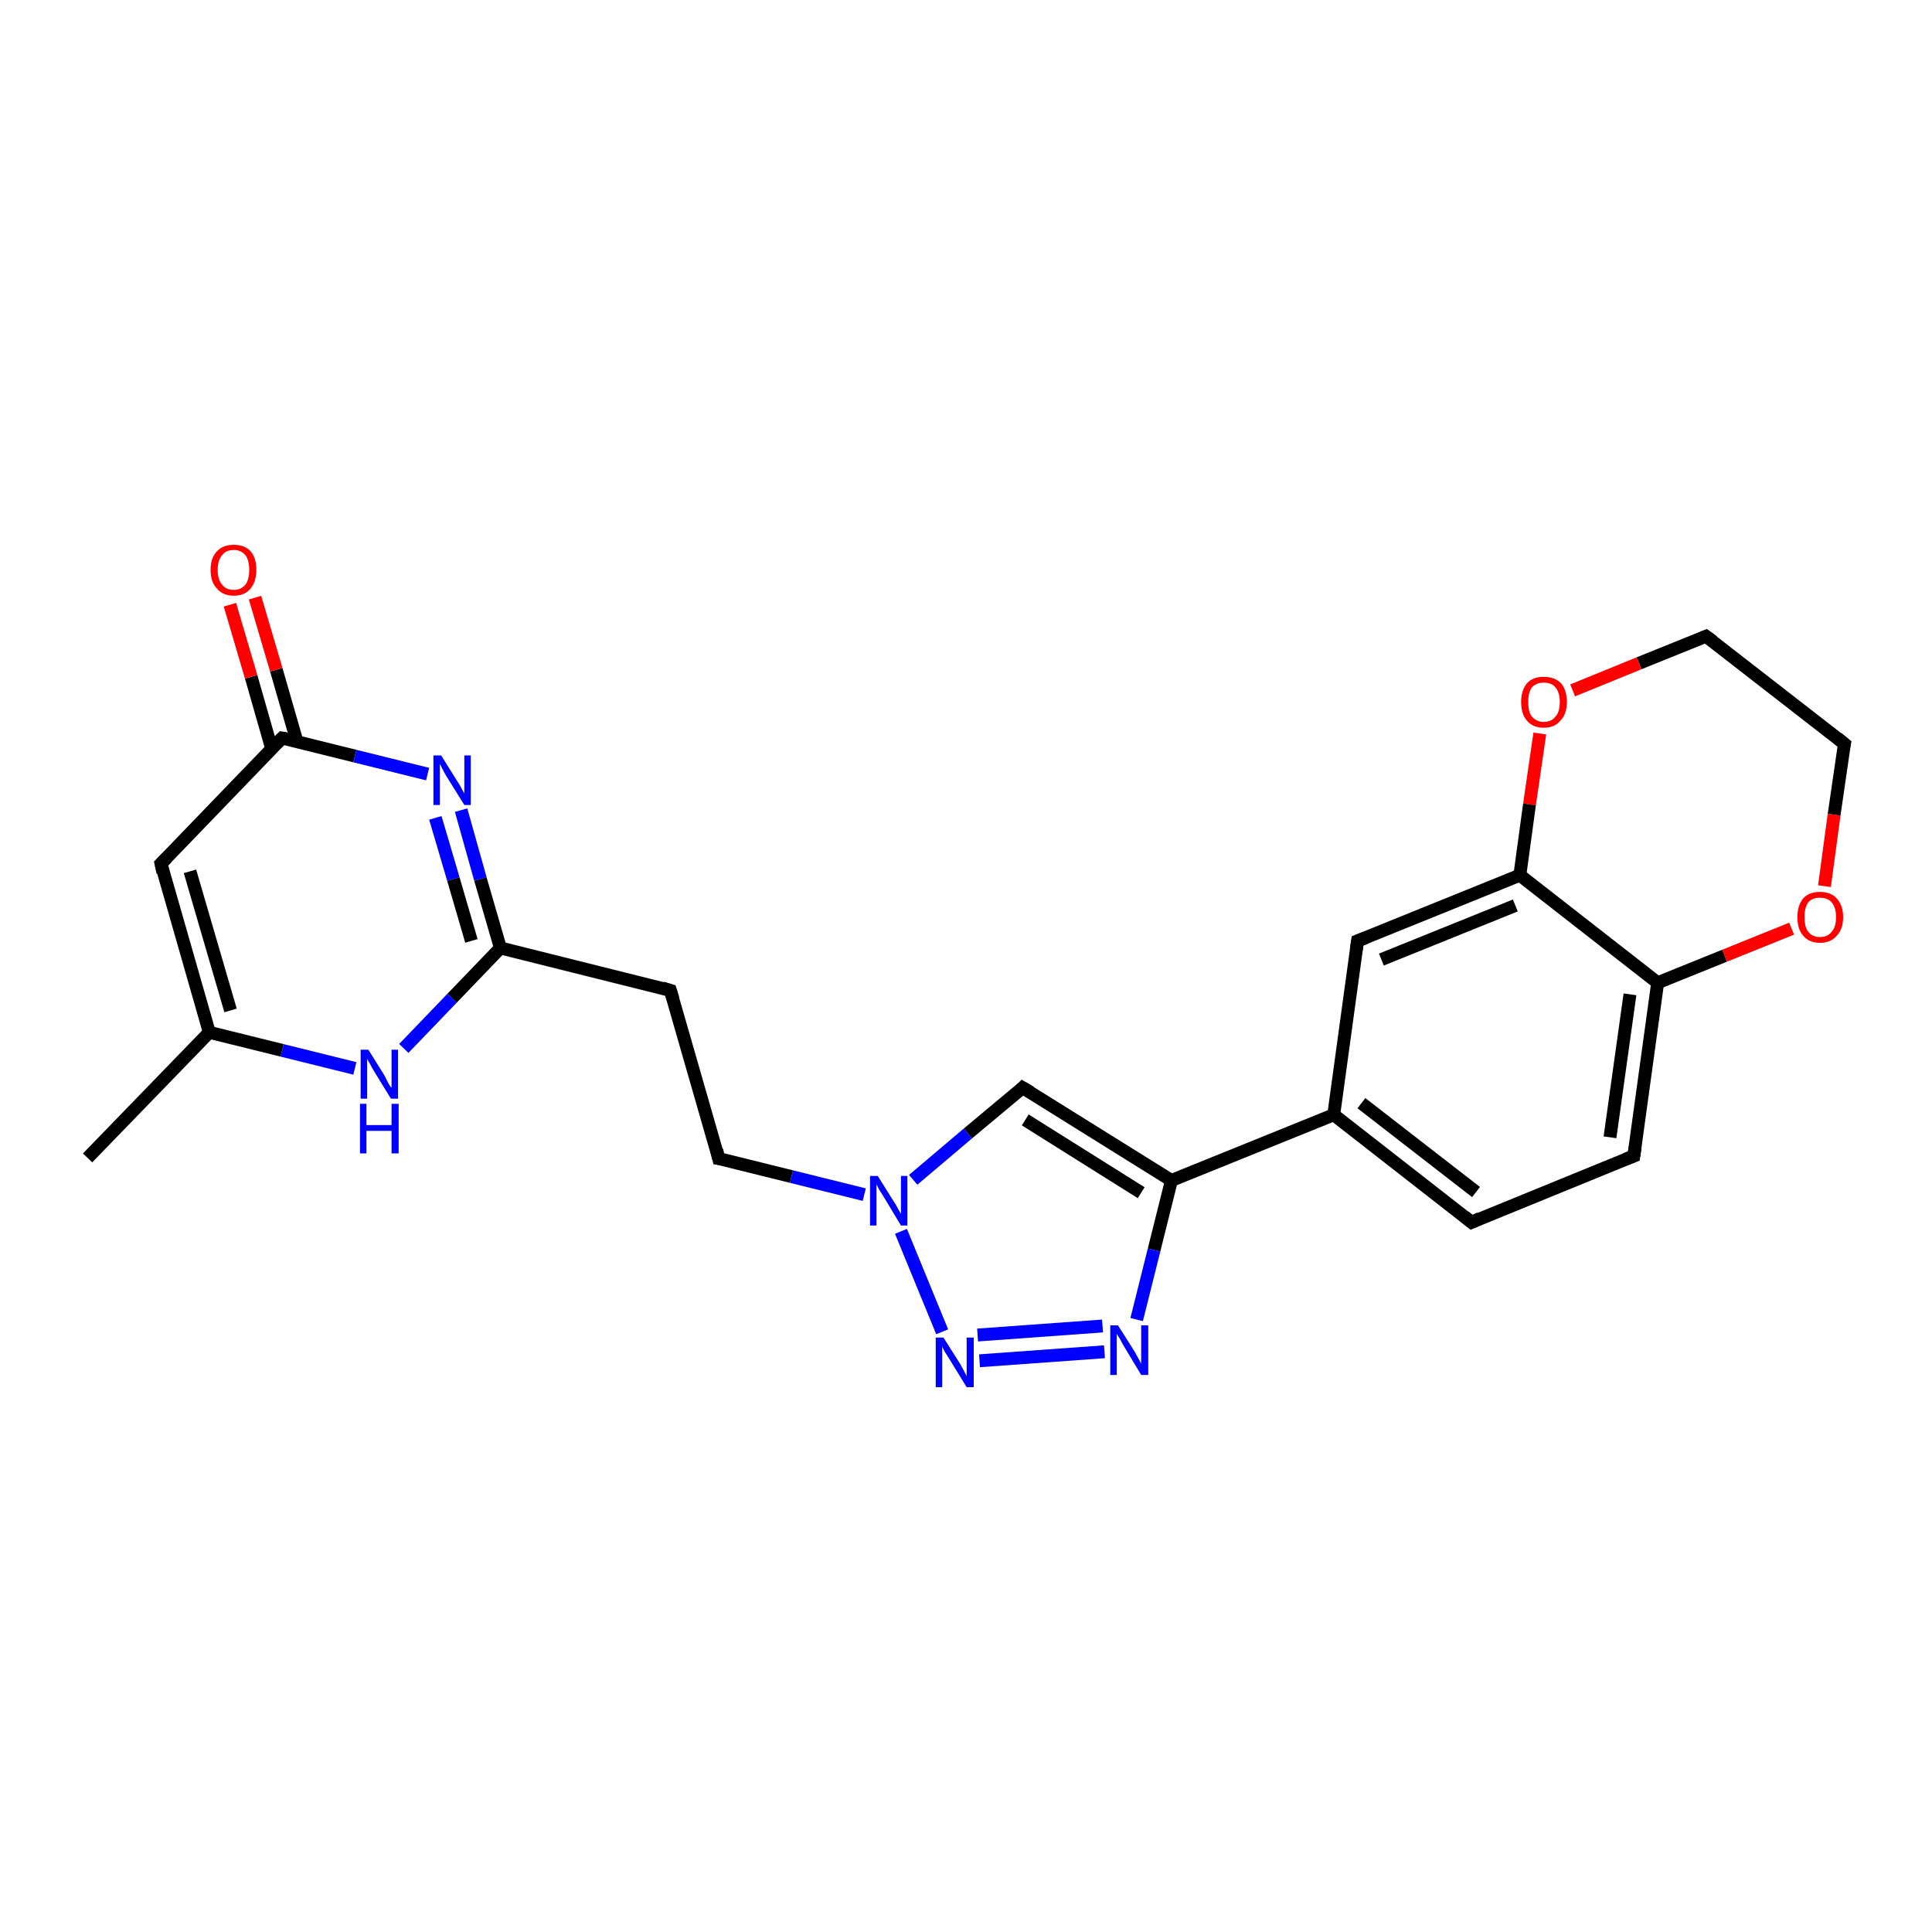 <?xml version='1.0' encoding='iso-8859-1'?>
<svg version='1.1' baseProfile='full'
              xmlns='http://www.w3.org/2000/svg'
                      xmlns:rdkit='http://www.rdkit.org/xml'
                      xmlns:xlink='http://www.w3.org/1999/xlink'
                  xml:space='preserve'
width='300px' height='300px' viewBox='0 0 300 300'>
<!-- END OF HEADER -->
<rect style='opacity:1.0;fill:#FFFFFF;stroke:none' width='300.0' height='300.0' x='0.0' y='0.0'> </rect>
<path class='bond-0 atom-0 atom-1' d='M 13.6,179.8 L 32.5,160.3' style='fill:none;fill-rule:evenodd;stroke:#000000;stroke-width:2.0px;stroke-linecap:butt;stroke-linejoin:miter;stroke-opacity:1' />
<path class='bond-1 atom-1 atom-2' d='M 32.5,160.3 L 25.0,134.1' style='fill:none;fill-rule:evenodd;stroke:#000000;stroke-width:2.0px;stroke-linecap:butt;stroke-linejoin:miter;stroke-opacity:1' />
<path class='bond-1 atom-1 atom-2' d='M 35.8,156.9 L 29.5,135.3' style='fill:none;fill-rule:evenodd;stroke:#000000;stroke-width:2.0px;stroke-linecap:butt;stroke-linejoin:miter;stroke-opacity:1' />
<path class='bond-2 atom-2 atom-3' d='M 25.0,134.1 L 43.8,114.6' style='fill:none;fill-rule:evenodd;stroke:#000000;stroke-width:2.0px;stroke-linecap:butt;stroke-linejoin:miter;stroke-opacity:1' />
<path class='bond-3 atom-3 atom-4' d='M 46.1,115.1 L 42.9,104.0' style='fill:none;fill-rule:evenodd;stroke:#000000;stroke-width:2.0px;stroke-linecap:butt;stroke-linejoin:miter;stroke-opacity:1' />
<path class='bond-3 atom-3 atom-4' d='M 42.9,104.0 L 39.6,92.8' style='fill:none;fill-rule:evenodd;stroke:#FF0000;stroke-width:2.0px;stroke-linecap:butt;stroke-linejoin:miter;stroke-opacity:1' />
<path class='bond-3 atom-3 atom-4' d='M 42.2,116.3 L 39.0,105.1' style='fill:none;fill-rule:evenodd;stroke:#000000;stroke-width:2.0px;stroke-linecap:butt;stroke-linejoin:miter;stroke-opacity:1' />
<path class='bond-3 atom-3 atom-4' d='M 39.0,105.1 L 35.7,93.9' style='fill:none;fill-rule:evenodd;stroke:#FF0000;stroke-width:2.0px;stroke-linecap:butt;stroke-linejoin:miter;stroke-opacity:1' />
<path class='bond-4 atom-3 atom-5' d='M 43.8,114.6 L 55.1,117.4' style='fill:none;fill-rule:evenodd;stroke:#000000;stroke-width:2.0px;stroke-linecap:butt;stroke-linejoin:miter;stroke-opacity:1' />
<path class='bond-4 atom-3 atom-5' d='M 55.1,117.4 L 66.4,120.2' style='fill:none;fill-rule:evenodd;stroke:#0000FF;stroke-width:2.0px;stroke-linecap:butt;stroke-linejoin:miter;stroke-opacity:1' />
<path class='bond-5 atom-5 atom-6' d='M 71.6,125.8 L 74.6,136.5' style='fill:none;fill-rule:evenodd;stroke:#0000FF;stroke-width:2.0px;stroke-linecap:butt;stroke-linejoin:miter;stroke-opacity:1' />
<path class='bond-5 atom-5 atom-6' d='M 74.6,136.5 L 77.7,147.2' style='fill:none;fill-rule:evenodd;stroke:#000000;stroke-width:2.0px;stroke-linecap:butt;stroke-linejoin:miter;stroke-opacity:1' />
<path class='bond-5 atom-5 atom-6' d='M 67.6,127.0 L 70.4,136.5' style='fill:none;fill-rule:evenodd;stroke:#0000FF;stroke-width:2.0px;stroke-linecap:butt;stroke-linejoin:miter;stroke-opacity:1' />
<path class='bond-5 atom-5 atom-6' d='M 70.4,136.5 L 73.2,146.1' style='fill:none;fill-rule:evenodd;stroke:#000000;stroke-width:2.0px;stroke-linecap:butt;stroke-linejoin:miter;stroke-opacity:1' />
<path class='bond-6 atom-6 atom-7' d='M 77.7,147.2 L 104.1,153.8' style='fill:none;fill-rule:evenodd;stroke:#000000;stroke-width:2.0px;stroke-linecap:butt;stroke-linejoin:miter;stroke-opacity:1' />
<path class='bond-7 atom-7 atom-8' d='M 104.1,153.8 L 111.6,179.9' style='fill:none;fill-rule:evenodd;stroke:#000000;stroke-width:2.0px;stroke-linecap:butt;stroke-linejoin:miter;stroke-opacity:1' />
<path class='bond-8 atom-8 atom-9' d='M 111.6,179.9 L 122.9,182.7' style='fill:none;fill-rule:evenodd;stroke:#000000;stroke-width:2.0px;stroke-linecap:butt;stroke-linejoin:miter;stroke-opacity:1' />
<path class='bond-8 atom-8 atom-9' d='M 122.9,182.7 L 134.2,185.5' style='fill:none;fill-rule:evenodd;stroke:#0000FF;stroke-width:2.0px;stroke-linecap:butt;stroke-linejoin:miter;stroke-opacity:1' />
<path class='bond-9 atom-9 atom-10' d='M 141.8,183.2 L 150.3,176.0' style='fill:none;fill-rule:evenodd;stroke:#0000FF;stroke-width:2.0px;stroke-linecap:butt;stroke-linejoin:miter;stroke-opacity:1' />
<path class='bond-9 atom-9 atom-10' d='M 150.3,176.0 L 158.8,168.9' style='fill:none;fill-rule:evenodd;stroke:#000000;stroke-width:2.0px;stroke-linecap:butt;stroke-linejoin:miter;stroke-opacity:1' />
<path class='bond-10 atom-10 atom-11' d='M 158.8,168.9 L 181.9,183.3' style='fill:none;fill-rule:evenodd;stroke:#000000;stroke-width:2.0px;stroke-linecap:butt;stroke-linejoin:miter;stroke-opacity:1' />
<path class='bond-10 atom-10 atom-11' d='M 159.2,173.9 L 177.2,185.2' style='fill:none;fill-rule:evenodd;stroke:#000000;stroke-width:2.0px;stroke-linecap:butt;stroke-linejoin:miter;stroke-opacity:1' />
<path class='bond-11 atom-11 atom-12' d='M 181.9,183.3 L 179.2,194.1' style='fill:none;fill-rule:evenodd;stroke:#000000;stroke-width:2.0px;stroke-linecap:butt;stroke-linejoin:miter;stroke-opacity:1' />
<path class='bond-11 atom-11 atom-12' d='M 179.2,194.1 L 176.5,204.9' style='fill:none;fill-rule:evenodd;stroke:#0000FF;stroke-width:2.0px;stroke-linecap:butt;stroke-linejoin:miter;stroke-opacity:1' />
<path class='bond-12 atom-12 atom-13' d='M 171.5,209.9 L 152.1,211.3' style='fill:none;fill-rule:evenodd;stroke:#0000FF;stroke-width:2.0px;stroke-linecap:butt;stroke-linejoin:miter;stroke-opacity:1' />
<path class='bond-12 atom-12 atom-13' d='M 171.2,205.9 L 151.8,207.3' style='fill:none;fill-rule:evenodd;stroke:#0000FF;stroke-width:2.0px;stroke-linecap:butt;stroke-linejoin:miter;stroke-opacity:1' />
<path class='bond-13 atom-11 atom-14' d='M 181.9,183.3 L 207.1,173.1' style='fill:none;fill-rule:evenodd;stroke:#000000;stroke-width:2.0px;stroke-linecap:butt;stroke-linejoin:miter;stroke-opacity:1' />
<path class='bond-14 atom-14 atom-15' d='M 207.1,173.1 L 228.5,189.8' style='fill:none;fill-rule:evenodd;stroke:#000000;stroke-width:2.0px;stroke-linecap:butt;stroke-linejoin:miter;stroke-opacity:1' />
<path class='bond-14 atom-14 atom-15' d='M 211.4,171.3 L 229.2,185.1' style='fill:none;fill-rule:evenodd;stroke:#000000;stroke-width:2.0px;stroke-linecap:butt;stroke-linejoin:miter;stroke-opacity:1' />
<path class='bond-15 atom-15 atom-16' d='M 228.5,189.8 L 253.7,179.5' style='fill:none;fill-rule:evenodd;stroke:#000000;stroke-width:2.0px;stroke-linecap:butt;stroke-linejoin:miter;stroke-opacity:1' />
<path class='bond-16 atom-16 atom-17' d='M 253.7,179.5 L 257.4,152.6' style='fill:none;fill-rule:evenodd;stroke:#000000;stroke-width:2.0px;stroke-linecap:butt;stroke-linejoin:miter;stroke-opacity:1' />
<path class='bond-16 atom-16 atom-17' d='M 250.0,176.6 L 253.1,154.4' style='fill:none;fill-rule:evenodd;stroke:#000000;stroke-width:2.0px;stroke-linecap:butt;stroke-linejoin:miter;stroke-opacity:1' />
<path class='bond-17 atom-17 atom-18' d='M 257.4,152.6 L 267.8,148.4' style='fill:none;fill-rule:evenodd;stroke:#000000;stroke-width:2.0px;stroke-linecap:butt;stroke-linejoin:miter;stroke-opacity:1' />
<path class='bond-17 atom-17 atom-18' d='M 267.8,148.4 L 278.2,144.2' style='fill:none;fill-rule:evenodd;stroke:#FF0000;stroke-width:2.0px;stroke-linecap:butt;stroke-linejoin:miter;stroke-opacity:1' />
<path class='bond-18 atom-18 atom-19' d='M 283.3,137.6 L 284.8,126.5' style='fill:none;fill-rule:evenodd;stroke:#FF0000;stroke-width:2.0px;stroke-linecap:butt;stroke-linejoin:miter;stroke-opacity:1' />
<path class='bond-18 atom-18 atom-19' d='M 284.8,126.5 L 286.4,115.5' style='fill:none;fill-rule:evenodd;stroke:#000000;stroke-width:2.0px;stroke-linecap:butt;stroke-linejoin:miter;stroke-opacity:1' />
<path class='bond-19 atom-19 atom-20' d='M 286.4,115.5 L 264.9,98.8' style='fill:none;fill-rule:evenodd;stroke:#000000;stroke-width:2.0px;stroke-linecap:butt;stroke-linejoin:miter;stroke-opacity:1' />
<path class='bond-20 atom-20 atom-21' d='M 264.9,98.8 L 254.5,103.0' style='fill:none;fill-rule:evenodd;stroke:#000000;stroke-width:2.0px;stroke-linecap:butt;stroke-linejoin:miter;stroke-opacity:1' />
<path class='bond-20 atom-20 atom-21' d='M 254.5,103.0 L 244.2,107.2' style='fill:none;fill-rule:evenodd;stroke:#FF0000;stroke-width:2.0px;stroke-linecap:butt;stroke-linejoin:miter;stroke-opacity:1' />
<path class='bond-21 atom-21 atom-22' d='M 239.1,113.9 L 237.5,124.9' style='fill:none;fill-rule:evenodd;stroke:#FF0000;stroke-width:2.0px;stroke-linecap:butt;stroke-linejoin:miter;stroke-opacity:1' />
<path class='bond-21 atom-21 atom-22' d='M 237.5,124.9 L 236.0,135.9' style='fill:none;fill-rule:evenodd;stroke:#000000;stroke-width:2.0px;stroke-linecap:butt;stroke-linejoin:miter;stroke-opacity:1' />
<path class='bond-22 atom-22 atom-23' d='M 236.0,135.9 L 210.8,146.1' style='fill:none;fill-rule:evenodd;stroke:#000000;stroke-width:2.0px;stroke-linecap:butt;stroke-linejoin:miter;stroke-opacity:1' />
<path class='bond-22 atom-22 atom-23' d='M 235.3,140.6 L 214.5,149.0' style='fill:none;fill-rule:evenodd;stroke:#000000;stroke-width:2.0px;stroke-linecap:butt;stroke-linejoin:miter;stroke-opacity:1' />
<path class='bond-23 atom-6 atom-24' d='M 77.7,147.2 L 70.2,155.0' style='fill:none;fill-rule:evenodd;stroke:#000000;stroke-width:2.0px;stroke-linecap:butt;stroke-linejoin:miter;stroke-opacity:1' />
<path class='bond-23 atom-6 atom-24' d='M 70.2,155.0 L 62.7,162.8' style='fill:none;fill-rule:evenodd;stroke:#0000FF;stroke-width:2.0px;stroke-linecap:butt;stroke-linejoin:miter;stroke-opacity:1' />
<path class='bond-24 atom-24 atom-1' d='M 55.1,165.9 L 43.8,163.1' style='fill:none;fill-rule:evenodd;stroke:#0000FF;stroke-width:2.0px;stroke-linecap:butt;stroke-linejoin:miter;stroke-opacity:1' />
<path class='bond-24 atom-24 atom-1' d='M 43.8,163.1 L 32.5,160.3' style='fill:none;fill-rule:evenodd;stroke:#000000;stroke-width:2.0px;stroke-linecap:butt;stroke-linejoin:miter;stroke-opacity:1' />
<path class='bond-25 atom-13 atom-9' d='M 146.3,206.8 L 139.9,191.2' style='fill:none;fill-rule:evenodd;stroke:#0000FF;stroke-width:2.0px;stroke-linecap:butt;stroke-linejoin:miter;stroke-opacity:1' />
<path class='bond-26 atom-23 atom-14' d='M 210.8,146.1 L 207.1,173.1' style='fill:none;fill-rule:evenodd;stroke:#000000;stroke-width:2.0px;stroke-linecap:butt;stroke-linejoin:miter;stroke-opacity:1' />
<path class='bond-27 atom-22 atom-17' d='M 236.0,135.9 L 257.4,152.6' style='fill:none;fill-rule:evenodd;stroke:#000000;stroke-width:2.0px;stroke-linecap:butt;stroke-linejoin:miter;stroke-opacity:1' />
<path d='M 25.3,135.5 L 25.0,134.1 L 25.9,133.2' style='fill:none;stroke:#000000;stroke-width:2.0px;stroke-linecap:butt;stroke-linejoin:miter;stroke-opacity:1;' />
<path d='M 42.9,115.5 L 43.8,114.6 L 44.4,114.7' style='fill:none;stroke:#000000;stroke-width:2.0px;stroke-linecap:butt;stroke-linejoin:miter;stroke-opacity:1;' />
<path d='M 102.8,153.4 L 104.1,153.8 L 104.5,155.1' style='fill:none;stroke:#000000;stroke-width:2.0px;stroke-linecap:butt;stroke-linejoin:miter;stroke-opacity:1;' />
<path d='M 111.3,178.6 L 111.6,179.9 L 112.2,180.0' style='fill:none;stroke:#000000;stroke-width:2.0px;stroke-linecap:butt;stroke-linejoin:miter;stroke-opacity:1;' />
<path d='M 158.4,169.3 L 158.8,168.9 L 160.0,169.6' style='fill:none;stroke:#000000;stroke-width:2.0px;stroke-linecap:butt;stroke-linejoin:miter;stroke-opacity:1;' />
<path d='M 227.4,188.9 L 228.5,189.8 L 229.8,189.2' style='fill:none;stroke:#000000;stroke-width:2.0px;stroke-linecap:butt;stroke-linejoin:miter;stroke-opacity:1;' />
<path d='M 252.4,180.0 L 253.7,179.5 L 253.9,178.2' style='fill:none;stroke:#000000;stroke-width:2.0px;stroke-linecap:butt;stroke-linejoin:miter;stroke-opacity:1;' />
<path d='M 286.3,116.0 L 286.4,115.5 L 285.3,114.6' style='fill:none;stroke:#000000;stroke-width:2.0px;stroke-linecap:butt;stroke-linejoin:miter;stroke-opacity:1;' />
<path d='M 266.0,99.6 L 264.9,98.8 L 264.4,99.0' style='fill:none;stroke:#000000;stroke-width:2.0px;stroke-linecap:butt;stroke-linejoin:miter;stroke-opacity:1;' />
<path d='M 212.1,145.6 L 210.8,146.1 L 210.6,147.5' style='fill:none;stroke:#000000;stroke-width:2.0px;stroke-linecap:butt;stroke-linejoin:miter;stroke-opacity:1;' />
<path class='atom-4' d='M 32.7 88.5
Q 32.7 86.6, 33.7 85.6
Q 34.6 84.6, 36.3 84.6
Q 38.0 84.6, 38.9 85.6
Q 39.8 86.6, 39.8 88.5
Q 39.8 90.3, 38.9 91.4
Q 38.0 92.5, 36.3 92.5
Q 34.6 92.5, 33.7 91.4
Q 32.7 90.4, 32.7 88.5
M 36.3 91.6
Q 37.4 91.6, 38.1 90.8
Q 38.7 90.0, 38.7 88.5
Q 38.7 87.0, 38.1 86.2
Q 37.4 85.4, 36.3 85.4
Q 35.1 85.4, 34.5 86.2
Q 33.8 87.0, 33.8 88.5
Q 33.8 90.0, 34.5 90.8
Q 35.1 91.6, 36.3 91.6
' fill='#FF0000'/>
<path class='atom-5' d='M 68.5 117.3
L 71.0 121.3
Q 71.3 121.7, 71.7 122.5
Q 72.1 123.2, 72.1 123.2
L 72.1 117.3
L 73.1 117.3
L 73.1 125.0
L 72.1 125.0
L 69.3 120.5
Q 69.0 120.0, 68.7 119.4
Q 68.4 118.8, 68.3 118.6
L 68.3 125.0
L 67.3 125.0
L 67.3 117.3
L 68.5 117.3
' fill='#0000FF'/>
<path class='atom-9' d='M 136.3 182.6
L 138.8 186.6
Q 139.1 187.0, 139.5 187.8
Q 139.9 188.5, 139.9 188.5
L 139.9 182.6
L 140.9 182.6
L 140.9 190.3
L 139.9 190.3
L 137.2 185.8
Q 136.9 185.3, 136.5 184.7
Q 136.2 184.1, 136.1 183.9
L 136.1 190.3
L 135.1 190.3
L 135.1 182.6
L 136.3 182.6
' fill='#0000FF'/>
<path class='atom-12' d='M 173.6 205.8
L 176.2 209.9
Q 176.4 210.3, 176.8 211.0
Q 177.2 211.7, 177.2 211.8
L 177.2 205.8
L 178.3 205.8
L 178.3 213.5
L 177.2 213.5
L 174.5 209.0
Q 174.2 208.5, 173.9 207.9
Q 173.5 207.3, 173.4 207.1
L 173.4 213.5
L 172.4 213.5
L 172.4 205.8
L 173.6 205.8
' fill='#0000FF'/>
<path class='atom-13' d='M 146.5 207.7
L 149.1 211.8
Q 149.3 212.2, 149.7 212.9
Q 150.1 213.7, 150.1 213.7
L 150.1 207.7
L 151.2 207.7
L 151.2 215.4
L 150.1 215.4
L 147.4 211.0
Q 147.1 210.5, 146.7 209.9
Q 146.4 209.3, 146.3 209.1
L 146.3 215.4
L 145.3 215.4
L 145.3 207.7
L 146.5 207.7
' fill='#0000FF'/>
<path class='atom-18' d='M 279.1 142.4
Q 279.1 140.6, 280.0 139.5
Q 280.9 138.5, 282.6 138.5
Q 284.3 138.5, 285.2 139.5
Q 286.2 140.6, 286.2 142.4
Q 286.2 144.3, 285.2 145.3
Q 284.3 146.4, 282.6 146.4
Q 280.9 146.4, 280.0 145.3
Q 279.1 144.3, 279.1 142.4
M 282.6 145.5
Q 283.8 145.5, 284.4 144.7
Q 285.1 144.0, 285.1 142.4
Q 285.1 140.9, 284.4 140.1
Q 283.8 139.4, 282.6 139.4
Q 281.4 139.4, 280.8 140.1
Q 280.2 140.9, 280.2 142.4
Q 280.2 144.0, 280.8 144.7
Q 281.4 145.5, 282.6 145.5
' fill='#FF0000'/>
<path class='atom-21' d='M 236.2 109.0
Q 236.2 107.2, 237.1 106.1
Q 238.0 105.1, 239.7 105.1
Q 241.4 105.1, 242.4 106.1
Q 243.3 107.2, 243.3 109.0
Q 243.3 110.9, 242.3 111.9
Q 241.4 113.0, 239.7 113.0
Q 238.0 113.0, 237.1 111.9
Q 236.2 110.9, 236.2 109.0
M 239.7 112.1
Q 240.9 112.1, 241.5 111.3
Q 242.2 110.6, 242.2 109.0
Q 242.2 107.5, 241.5 106.7
Q 240.9 106.0, 239.7 106.0
Q 238.6 106.0, 237.9 106.7
Q 237.3 107.5, 237.3 109.0
Q 237.3 110.6, 237.9 111.3
Q 238.6 112.1, 239.7 112.1
' fill='#FF0000'/>
<path class='atom-24' d='M 57.2 163.0
L 59.7 167.0
Q 59.9 167.4, 60.3 168.2
Q 60.7 168.9, 60.8 168.9
L 60.8 163.0
L 61.8 163.0
L 61.8 170.6
L 60.7 170.6
L 58.0 166.2
Q 57.7 165.7, 57.4 165.1
Q 57.0 164.5, 57.0 164.3
L 57.0 170.6
L 56.0 170.6
L 56.0 163.0
L 57.2 163.0
' fill='#0000FF'/>
<path class='atom-24' d='M 55.9 171.4
L 56.9 171.4
L 56.9 174.7
L 60.8 174.7
L 60.8 171.4
L 61.9 171.4
L 61.9 179.1
L 60.8 179.1
L 60.8 175.6
L 56.9 175.6
L 56.9 179.1
L 55.9 179.1
L 55.9 171.4
' fill='#0000FF'/>
</svg>
